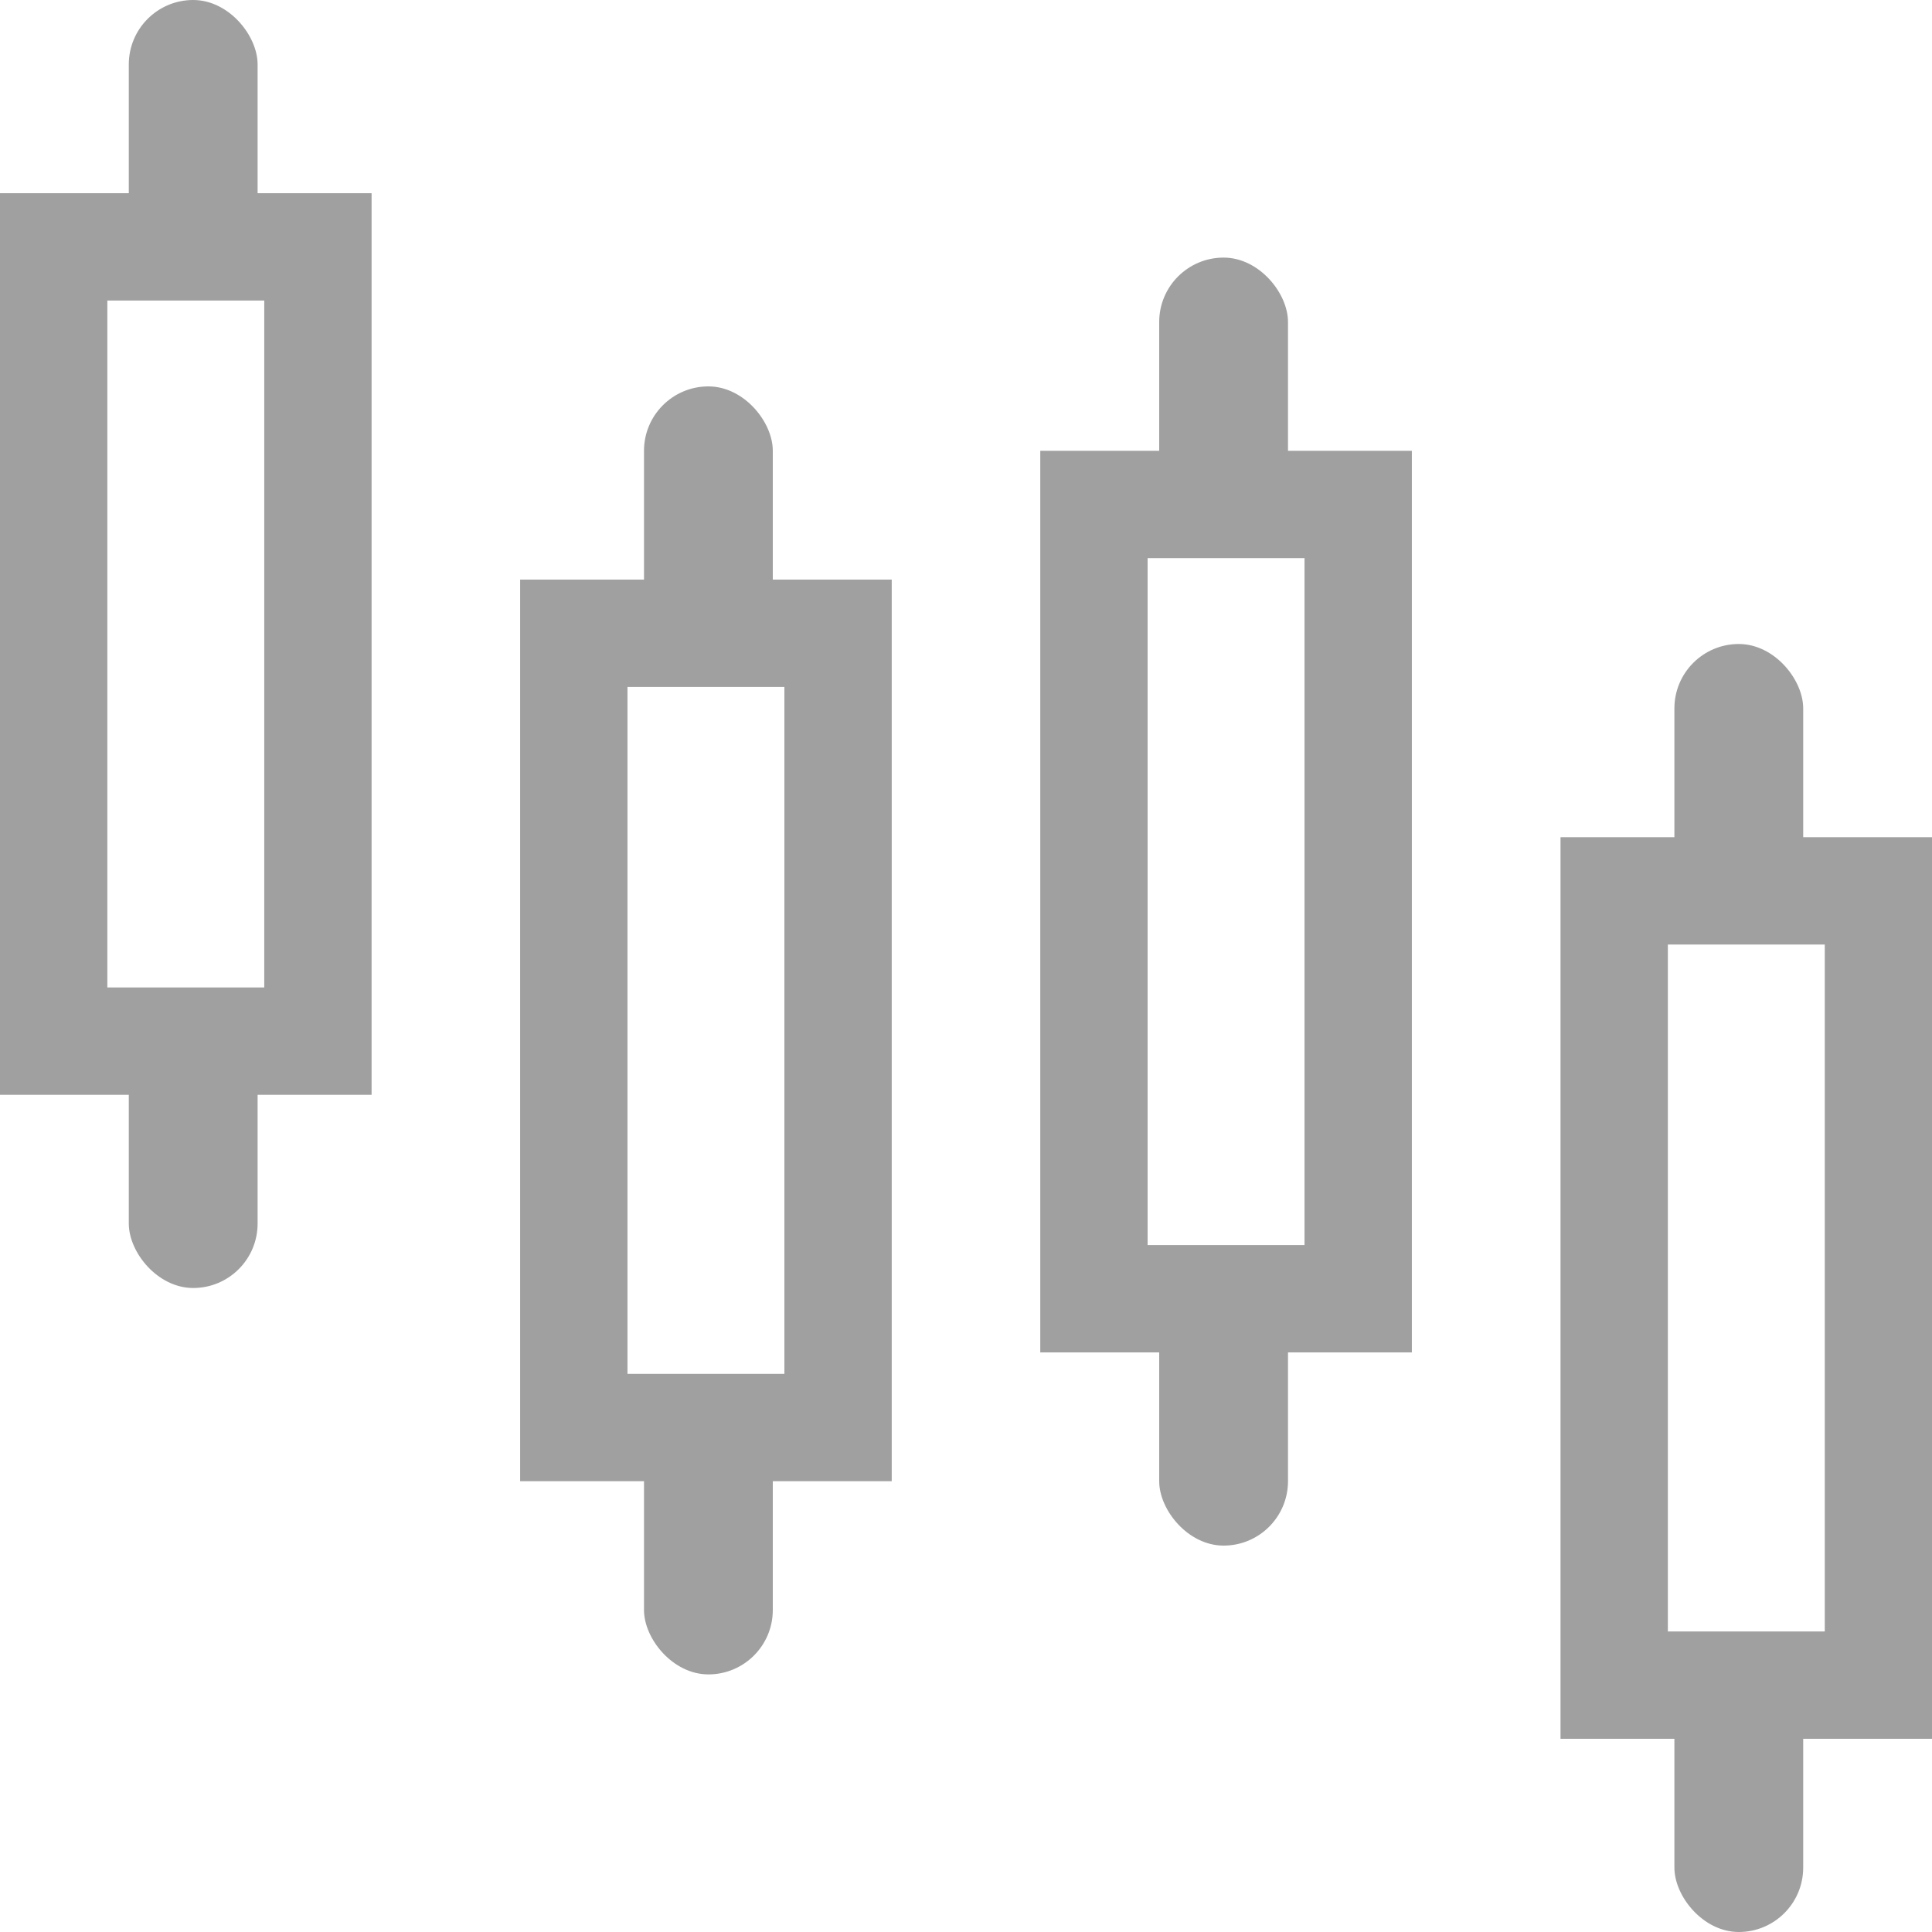 <svg width="18" height="18" viewBox="0 0 18 18" fill="none" xmlns="http://www.w3.org/2000/svg">
<rect x="0.5" y="2.3" width="2.462" height="7.4" stroke="#A0A0A0"/>
<rect x="5.346" y="5.9" width="2.462" height="7.4" stroke="#A0A0A0"/>
<rect x="10.192" y="4.7" width="2.462" height="7.4" stroke="#A0A0A0"/>
<rect x="15.039" y="8.3" width="2.462" height="7.4" stroke="#A0A0A0"/>
<rect x="15.6" y="6" width="1.2" height="2.4" rx="0.6" fill="#A0A0A0"/>
<rect x="10.8" y="2.4" width="1.2" height="2.4" rx="0.6" fill="#A0A0A0"/>
<rect x="6" y="3.6" width="1.2" height="2.4" rx="0.6" fill="#A0A0A0"/>
<rect x="1.2" width="1.2" height="2.4" rx="0.6" fill="#A0A0A0"/>
<rect x="15.6" y="15.6" width="1.2" height="2.4" rx="0.6" fill="#A0A0A0"/>
<rect x="10.8" y="12" width="1.2" height="2.4" rx="0.6" fill="#A0A0A0"/>
<rect x="6" y="13.2" width="1.2" height="2.4" rx="0.6" fill="#A0A0A0"/>
<rect x="1.2" y="9.6" width="1.2" height="2.4" rx="0.6" fill="#A0A0A0"/>
</svg>
